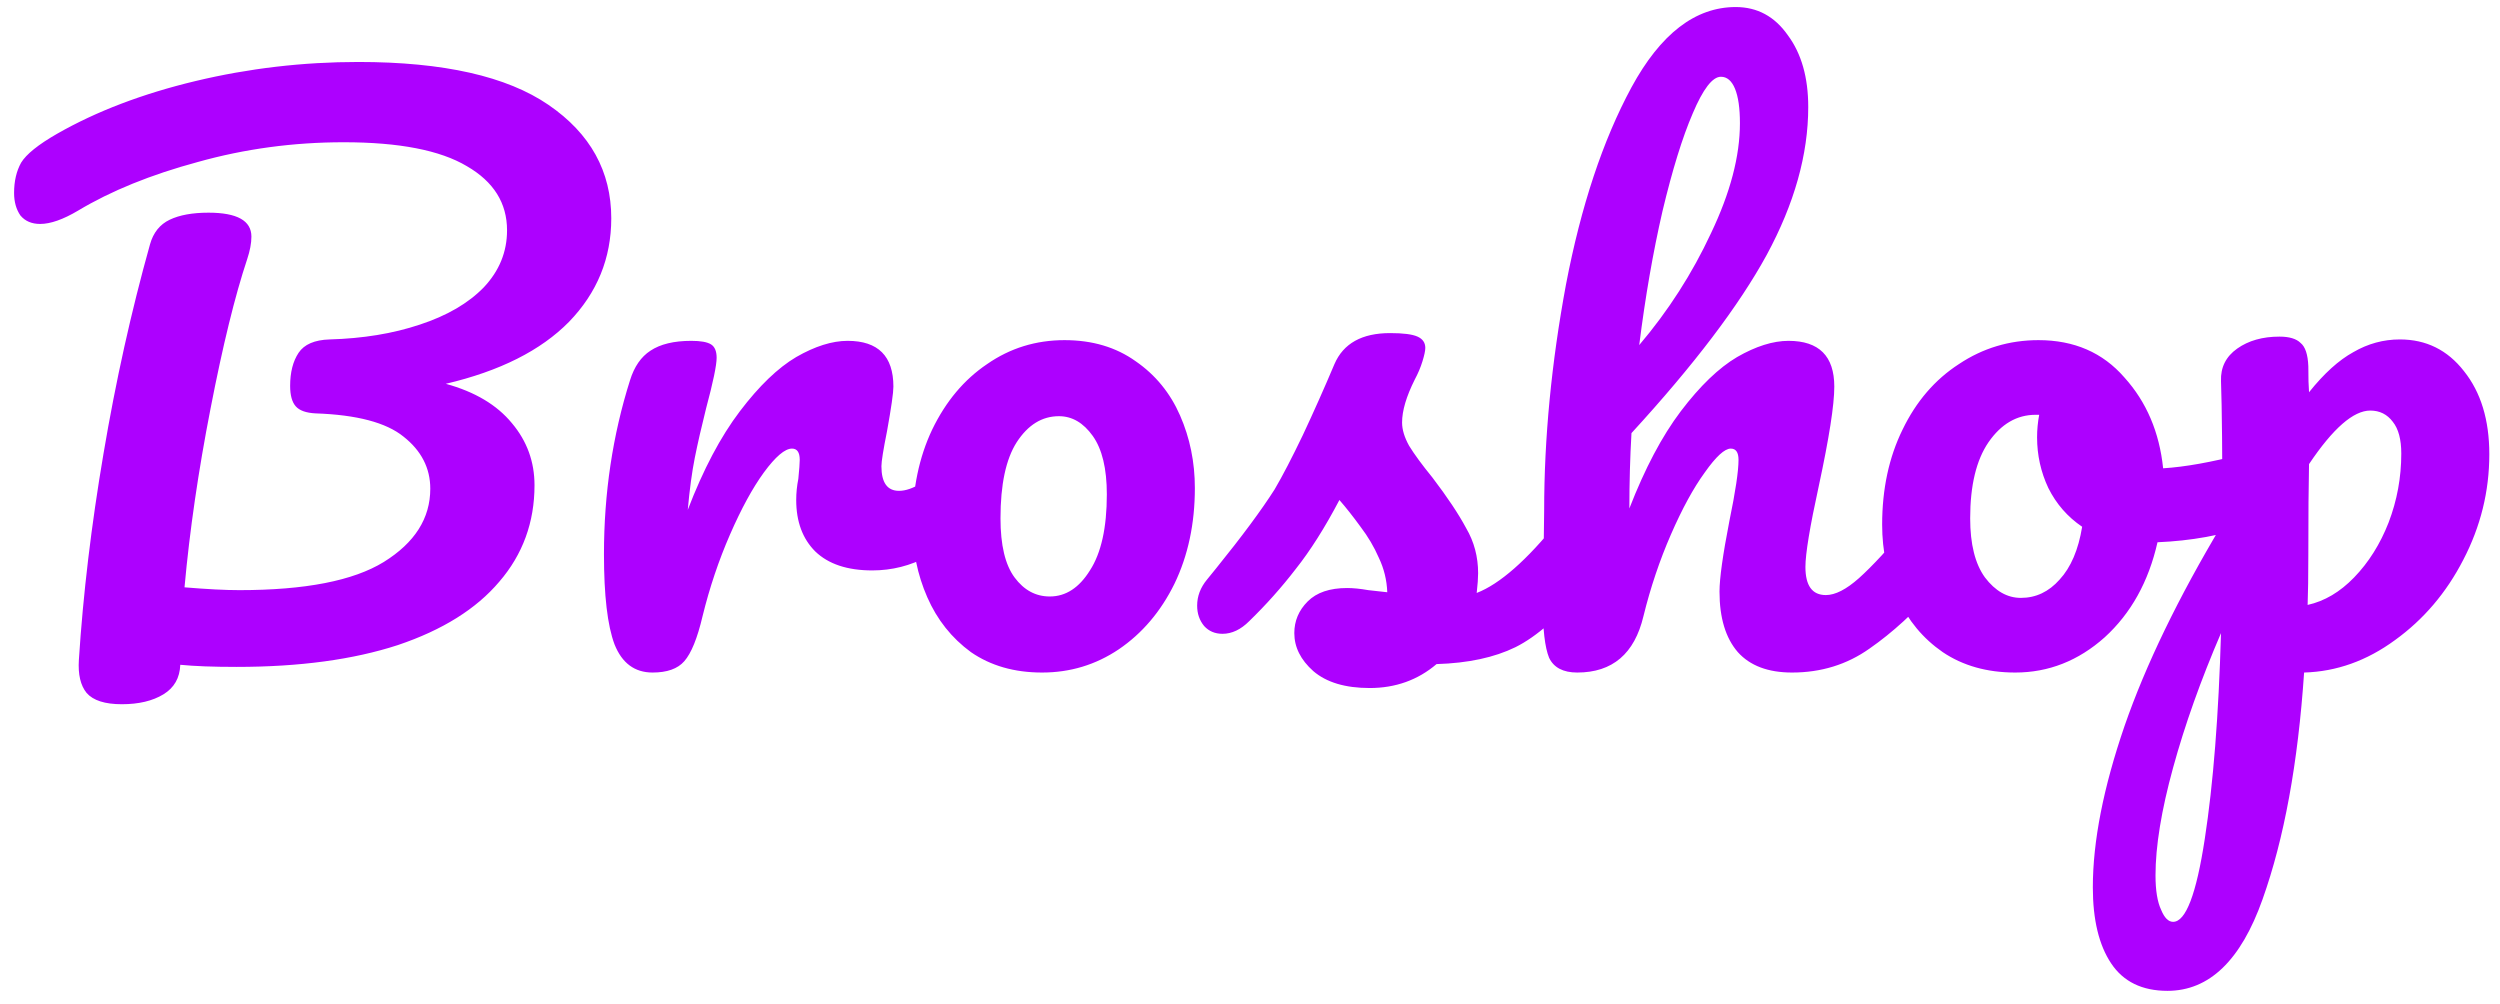 <svg width="142" height="57" viewBox="0 0 142 57" fill="none" xmlns="http://www.w3.org/2000/svg">
<path d="M34.72 12.4C34.72 14.667 33.92 16.627 32.32 18.28C30.72 19.907 28.387 21.08 25.32 21.8C26.973 22.253 28.227 23 29.08 24.04C29.933 25.053 30.36 26.227 30.36 27.56C30.36 29.667 29.693 31.493 28.36 33.04C27.053 34.587 25.133 35.787 22.6 36.64C20.067 37.467 17.013 37.88 13.44 37.88C12.107 37.88 11.04 37.84 10.24 37.76C10.213 38.507 9.893 39.067 9.28 39.44C8.667 39.813 7.88 40 6.92 40C5.96 40 5.293 39.787 4.92 39.36C4.573 38.933 4.427 38.307 4.48 37.48C4.72 33.747 5.187 29.84 5.88 25.76C6.573 21.653 7.453 17.693 8.52 13.88C8.707 13.213 9.08 12.747 9.64 12.48C10.2 12.213 10.933 12.08 11.84 12.08C13.467 12.08 14.28 12.533 14.28 13.44C14.28 13.813 14.2 14.24 14.04 14.72C13.347 16.8 12.653 19.627 11.96 23.2C11.267 26.747 10.773 30.133 10.48 33.36C11.76 33.467 12.8 33.52 13.6 33.52C17.333 33.52 20.067 32.987 21.8 31.92C23.56 30.827 24.44 29.44 24.44 27.76C24.44 26.587 23.933 25.6 22.92 24.8C21.933 24 20.267 23.56 17.92 23.48C17.387 23.453 17.013 23.32 16.8 23.08C16.587 22.84 16.48 22.453 16.48 21.92C16.48 21.147 16.64 20.52 16.96 20.04C17.28 19.56 17.867 19.307 18.72 19.28C20.613 19.227 22.32 18.947 23.84 18.44C25.387 17.933 26.6 17.227 27.48 16.32C28.36 15.387 28.8 14.307 28.8 13.08C28.8 11.533 28.04 10.32 26.52 9.44C25 8.533 22.667 8.08 19.52 8.08C16.667 8.08 13.907 8.453 11.24 9.2C8.573 9.92 6.307 10.84 4.44 11.96C3.587 12.467 2.867 12.72 2.28 12.72C1.8 12.72 1.427 12.56 1.16 12.24C0.92 11.893 0.8 11.467 0.8 10.96C0.8 10.293 0.933 9.72 1.2 9.24C1.493 8.76 2.173 8.213 3.24 7.6C5.48 6.32 8.107 5.32 11.12 4.6C14.133 3.88 17.213 3.52 20.36 3.52C25.187 3.52 28.787 4.333 31.16 5.96C33.533 7.587 34.72 9.733 34.72 12.4ZM37.065 38.2C36.051 38.2 35.331 37.667 34.905 36.6C34.505 35.533 34.305 33.827 34.305 31.48C34.305 28.013 34.798 24.72 35.785 21.6C36.025 20.827 36.411 20.267 36.945 19.92C37.505 19.547 38.278 19.36 39.265 19.36C39.798 19.36 40.171 19.427 40.385 19.56C40.598 19.693 40.705 19.947 40.705 20.32C40.705 20.747 40.505 21.707 40.105 23.2C39.838 24.267 39.625 25.2 39.465 26C39.305 26.8 39.171 27.787 39.065 28.96C39.945 26.667 40.931 24.8 42.025 23.36C43.118 21.92 44.185 20.893 45.225 20.28C46.291 19.667 47.265 19.36 48.145 19.36C49.878 19.36 50.745 20.227 50.745 21.96C50.745 22.307 50.625 23.147 50.385 24.48C50.171 25.547 50.065 26.213 50.065 26.48C50.065 27.413 50.398 27.88 51.065 27.88C51.811 27.88 52.771 27.293 53.945 26.12C54.291 25.773 54.651 25.6 55.025 25.6C55.371 25.6 55.638 25.76 55.825 26.08C56.038 26.373 56.145 26.773 56.145 27.28C56.145 28.267 55.878 29.04 55.345 29.6C54.598 30.373 53.718 31.04 52.705 31.6C51.718 32.133 50.665 32.4 49.545 32.4C48.131 32.4 47.051 32.04 46.305 31.32C45.585 30.6 45.225 29.627 45.225 28.4C45.225 28 45.265 27.6 45.345 27.2C45.398 26.667 45.425 26.307 45.425 26.12C45.425 25.693 45.278 25.48 44.985 25.48C44.585 25.48 44.051 25.933 43.385 26.84C42.745 27.72 42.105 28.893 41.465 30.36C40.825 31.827 40.305 33.373 39.905 35C39.611 36.253 39.265 37.107 38.865 37.56C38.491 37.987 37.891 38.2 37.065 38.2ZM59.188 38.2C57.614 38.2 56.268 37.813 55.148 37.04C54.054 36.24 53.228 35.2 52.668 33.92C52.108 32.64 51.828 31.267 51.828 29.8C51.828 27.773 52.201 25.973 52.948 24.4C53.721 22.8 54.761 21.56 56.068 20.68C57.374 19.773 58.841 19.32 60.468 19.32C62.041 19.32 63.388 19.72 64.508 20.52C65.628 21.293 66.468 22.32 67.028 23.6C67.588 24.88 67.868 26.253 67.868 27.72C67.868 29.747 67.481 31.56 66.708 33.16C65.934 34.733 64.881 35.973 63.548 36.88C62.241 37.76 60.788 38.2 59.188 38.2ZM59.628 33.88C60.535 33.88 61.294 33.387 61.908 32.4C62.548 31.413 62.868 29.973 62.868 28.08C62.868 26.613 62.601 25.507 62.068 24.76C61.535 24.013 60.895 23.64 60.148 23.64C59.188 23.64 58.388 24.133 57.748 25.12C57.135 26.08 56.828 27.52 56.828 29.44C56.828 30.96 57.094 32.08 57.628 32.8C58.161 33.52 58.828 33.88 59.628 33.88ZM77.797 39.08C76.411 39.08 75.344 38.76 74.597 38.12C73.877 37.48 73.517 36.76 73.517 35.96C73.517 35.267 73.771 34.667 74.278 34.16C74.784 33.653 75.531 33.4 76.517 33.4C76.864 33.4 77.264 33.44 77.718 33.52C78.198 33.573 78.558 33.613 78.797 33.64C78.771 32.947 78.611 32.293 78.317 31.68C78.051 31.067 77.704 30.48 77.278 29.92C76.851 29.333 76.451 28.827 76.078 28.4C75.251 29.973 74.424 31.28 73.597 32.32C72.797 33.36 71.918 34.347 70.957 35.28C70.478 35.76 69.971 36 69.438 36C69.011 36 68.664 35.853 68.397 35.56C68.131 35.24 67.998 34.853 67.998 34.4C67.998 33.867 68.184 33.373 68.558 32.92L69.078 32.28C70.544 30.467 71.651 28.973 72.397 27.8C72.851 27.027 73.384 26 73.998 24.72C74.611 23.413 75.211 22.067 75.797 20.68C76.304 19.507 77.358 18.92 78.957 18.92C79.704 18.92 80.224 18.987 80.517 19.12C80.811 19.253 80.957 19.467 80.957 19.76C80.957 19.92 80.904 20.173 80.797 20.52C80.691 20.867 80.544 21.213 80.358 21.56C79.877 22.52 79.638 23.333 79.638 24C79.638 24.4 79.771 24.84 80.037 25.32C80.331 25.8 80.771 26.4 81.358 27.12C82.211 28.24 82.851 29.2 83.278 30C83.731 30.773 83.957 31.627 83.957 32.56C83.957 32.827 83.931 33.2 83.877 33.68C85.184 33.173 86.718 31.827 88.478 29.64C88.797 29.267 89.157 29.08 89.558 29.08C89.904 29.08 90.171 29.24 90.358 29.56C90.571 29.88 90.677 30.32 90.677 30.88C90.677 31.893 90.424 32.72 89.918 33.36C88.584 35.013 87.304 36.147 86.078 36.76C84.877 37.347 83.384 37.667 81.597 37.72C80.531 38.627 79.264 39.08 77.797 39.08ZM109.628 29.08C109.974 29.08 110.241 29.24 110.428 29.56C110.641 29.88 110.748 30.32 110.748 30.88C110.748 31.947 110.494 32.773 109.988 33.36C108.761 34.773 107.494 35.933 106.188 36.84C104.908 37.747 103.441 38.2 101.788 38.2C100.428 38.2 99.401 37.813 98.708 37.04C98.014 36.24 97.668 35.093 97.668 33.6C97.668 32.853 97.855 31.52 98.228 29.6C98.575 27.92 98.748 26.76 98.748 26.12C98.748 25.693 98.601 25.48 98.308 25.48C97.961 25.48 97.468 25.933 96.828 26.84C96.188 27.72 95.548 28.893 94.908 30.36C94.268 31.827 93.748 33.373 93.348 35C92.841 37.133 91.588 38.2 89.588 38.2C88.788 38.2 88.254 37.92 87.988 37.36C87.748 36.773 87.628 35.733 87.628 34.24C87.628 33.387 87.641 32.707 87.668 32.2L87.708 29C87.708 24.893 88.121 20.613 88.948 16.16C89.801 11.707 91.041 7.973 92.668 4.96C94.321 1.92 96.294 0.4 98.588 0.4C99.814 0.4 100.801 0.933 101.548 2C102.321 3.04 102.708 4.4 102.708 6.08C102.708 8.773 101.921 11.573 100.348 14.48C98.775 17.36 96.215 20.733 92.668 24.6C92.588 25.987 92.548 27.413 92.548 28.88C93.428 26.613 94.401 24.773 95.468 23.36C96.561 21.92 97.628 20.893 98.668 20.28C99.734 19.667 100.708 19.36 101.588 19.36C103.321 19.36 104.188 20.227 104.188 21.96C104.188 23 103.894 24.88 103.308 27.6C102.801 29.92 102.548 31.453 102.548 32.2C102.548 33.267 102.934 33.8 103.708 33.8C104.241 33.8 104.868 33.48 105.588 32.84C106.334 32.173 107.321 31.107 108.548 29.64C108.868 29.267 109.228 29.08 109.628 29.08ZM97.748 4.36C97.268 4.36 96.734 5.053 96.148 6.44C95.561 7.8 94.988 9.653 94.428 12C93.894 14.32 93.454 16.853 93.108 19.6C94.761 17.653 96.121 15.533 97.188 13.24C98.281 10.947 98.828 8.867 98.828 7C98.828 6.147 98.734 5.493 98.548 5.04C98.361 4.587 98.094 4.36 97.748 4.36ZM127.906 25.72C128.253 25.72 128.519 25.893 128.706 26.24C128.893 26.587 128.986 27.027 128.986 27.56C128.986 28.84 128.599 29.6 127.826 29.84C126.226 30.4 124.466 30.72 122.546 30.8C122.039 33.04 121.039 34.84 119.546 36.2C118.053 37.533 116.359 38.2 114.466 38.2C112.866 38.2 111.493 37.813 110.346 37.04C109.226 36.267 108.373 35.24 107.786 33.96C107.199 32.68 106.906 31.293 106.906 29.8C106.906 27.773 107.293 25.973 108.066 24.4C108.839 22.8 109.906 21.56 111.266 20.68C112.626 19.773 114.133 19.32 115.786 19.32C117.813 19.32 119.439 20.027 120.666 21.44C121.919 22.827 122.653 24.547 122.866 26.6C124.119 26.52 125.613 26.253 127.346 25.8C127.559 25.747 127.746 25.72 127.906 25.72ZM114.786 33.96C115.639 33.96 116.373 33.613 116.986 32.92C117.626 32.227 118.053 31.227 118.266 29.92C117.439 29.36 116.799 28.627 116.346 27.72C115.919 26.813 115.706 25.853 115.706 24.84C115.706 24.413 115.746 23.987 115.826 23.56H115.626C114.559 23.56 113.666 24.08 112.946 25.12C112.253 26.133 111.906 27.573 111.906 29.44C111.906 30.907 112.186 32.027 112.746 32.8C113.333 33.573 114.013 33.96 114.786 33.96ZM141.393 25.8C141.393 27.907 140.899 29.907 139.913 31.8C138.953 33.667 137.659 35.187 136.033 36.36C134.433 37.533 132.713 38.147 130.873 38.2C130.526 43.347 129.739 47.64 128.513 51.08C127.286 54.547 125.486 56.28 123.113 56.28C121.673 56.28 120.606 55.76 119.913 54.72C119.219 53.68 118.873 52.24 118.873 50.4C118.873 47.787 119.473 44.733 120.673 41.24C121.873 37.773 123.726 33.947 126.233 29.76C126.233 25.867 126.206 23.16 126.153 21.64C126.126 20.867 126.433 20.253 127.073 19.8C127.713 19.347 128.513 19.12 129.473 19.12C130.033 19.12 130.433 19.24 130.673 19.48C130.939 19.693 131.086 20.133 131.113 20.8C131.113 21.467 131.126 21.96 131.153 22.28C132.006 21.213 132.846 20.453 133.673 20C134.499 19.52 135.379 19.28 136.313 19.28C137.806 19.28 139.019 19.88 139.953 21.08C140.913 22.28 141.393 23.853 141.393 25.8ZM131.073 34.36C132.033 34.147 132.913 33.627 133.713 32.8C134.539 31.947 135.193 30.907 135.673 29.68C136.153 28.427 136.393 27.12 136.393 25.76C136.393 24.96 136.233 24.36 135.913 23.96C135.593 23.533 135.166 23.32 134.633 23.32C133.673 23.32 132.513 24.333 131.153 26.36C131.126 27.533 131.113 29.253 131.113 31.52C131.113 32.747 131.099 33.693 131.073 34.36ZM123.433 52.36C124.153 52.36 124.753 50.787 125.233 47.64C125.713 44.52 126.019 40.627 126.153 35.96C125.006 38.627 124.099 41.173 123.433 43.6C122.766 46.027 122.433 48.067 122.433 49.72C122.433 50.573 122.539 51.227 122.753 51.68C122.939 52.133 123.166 52.36 123.433 52.36Z" fill="#AD00FF"/>
</svg>
